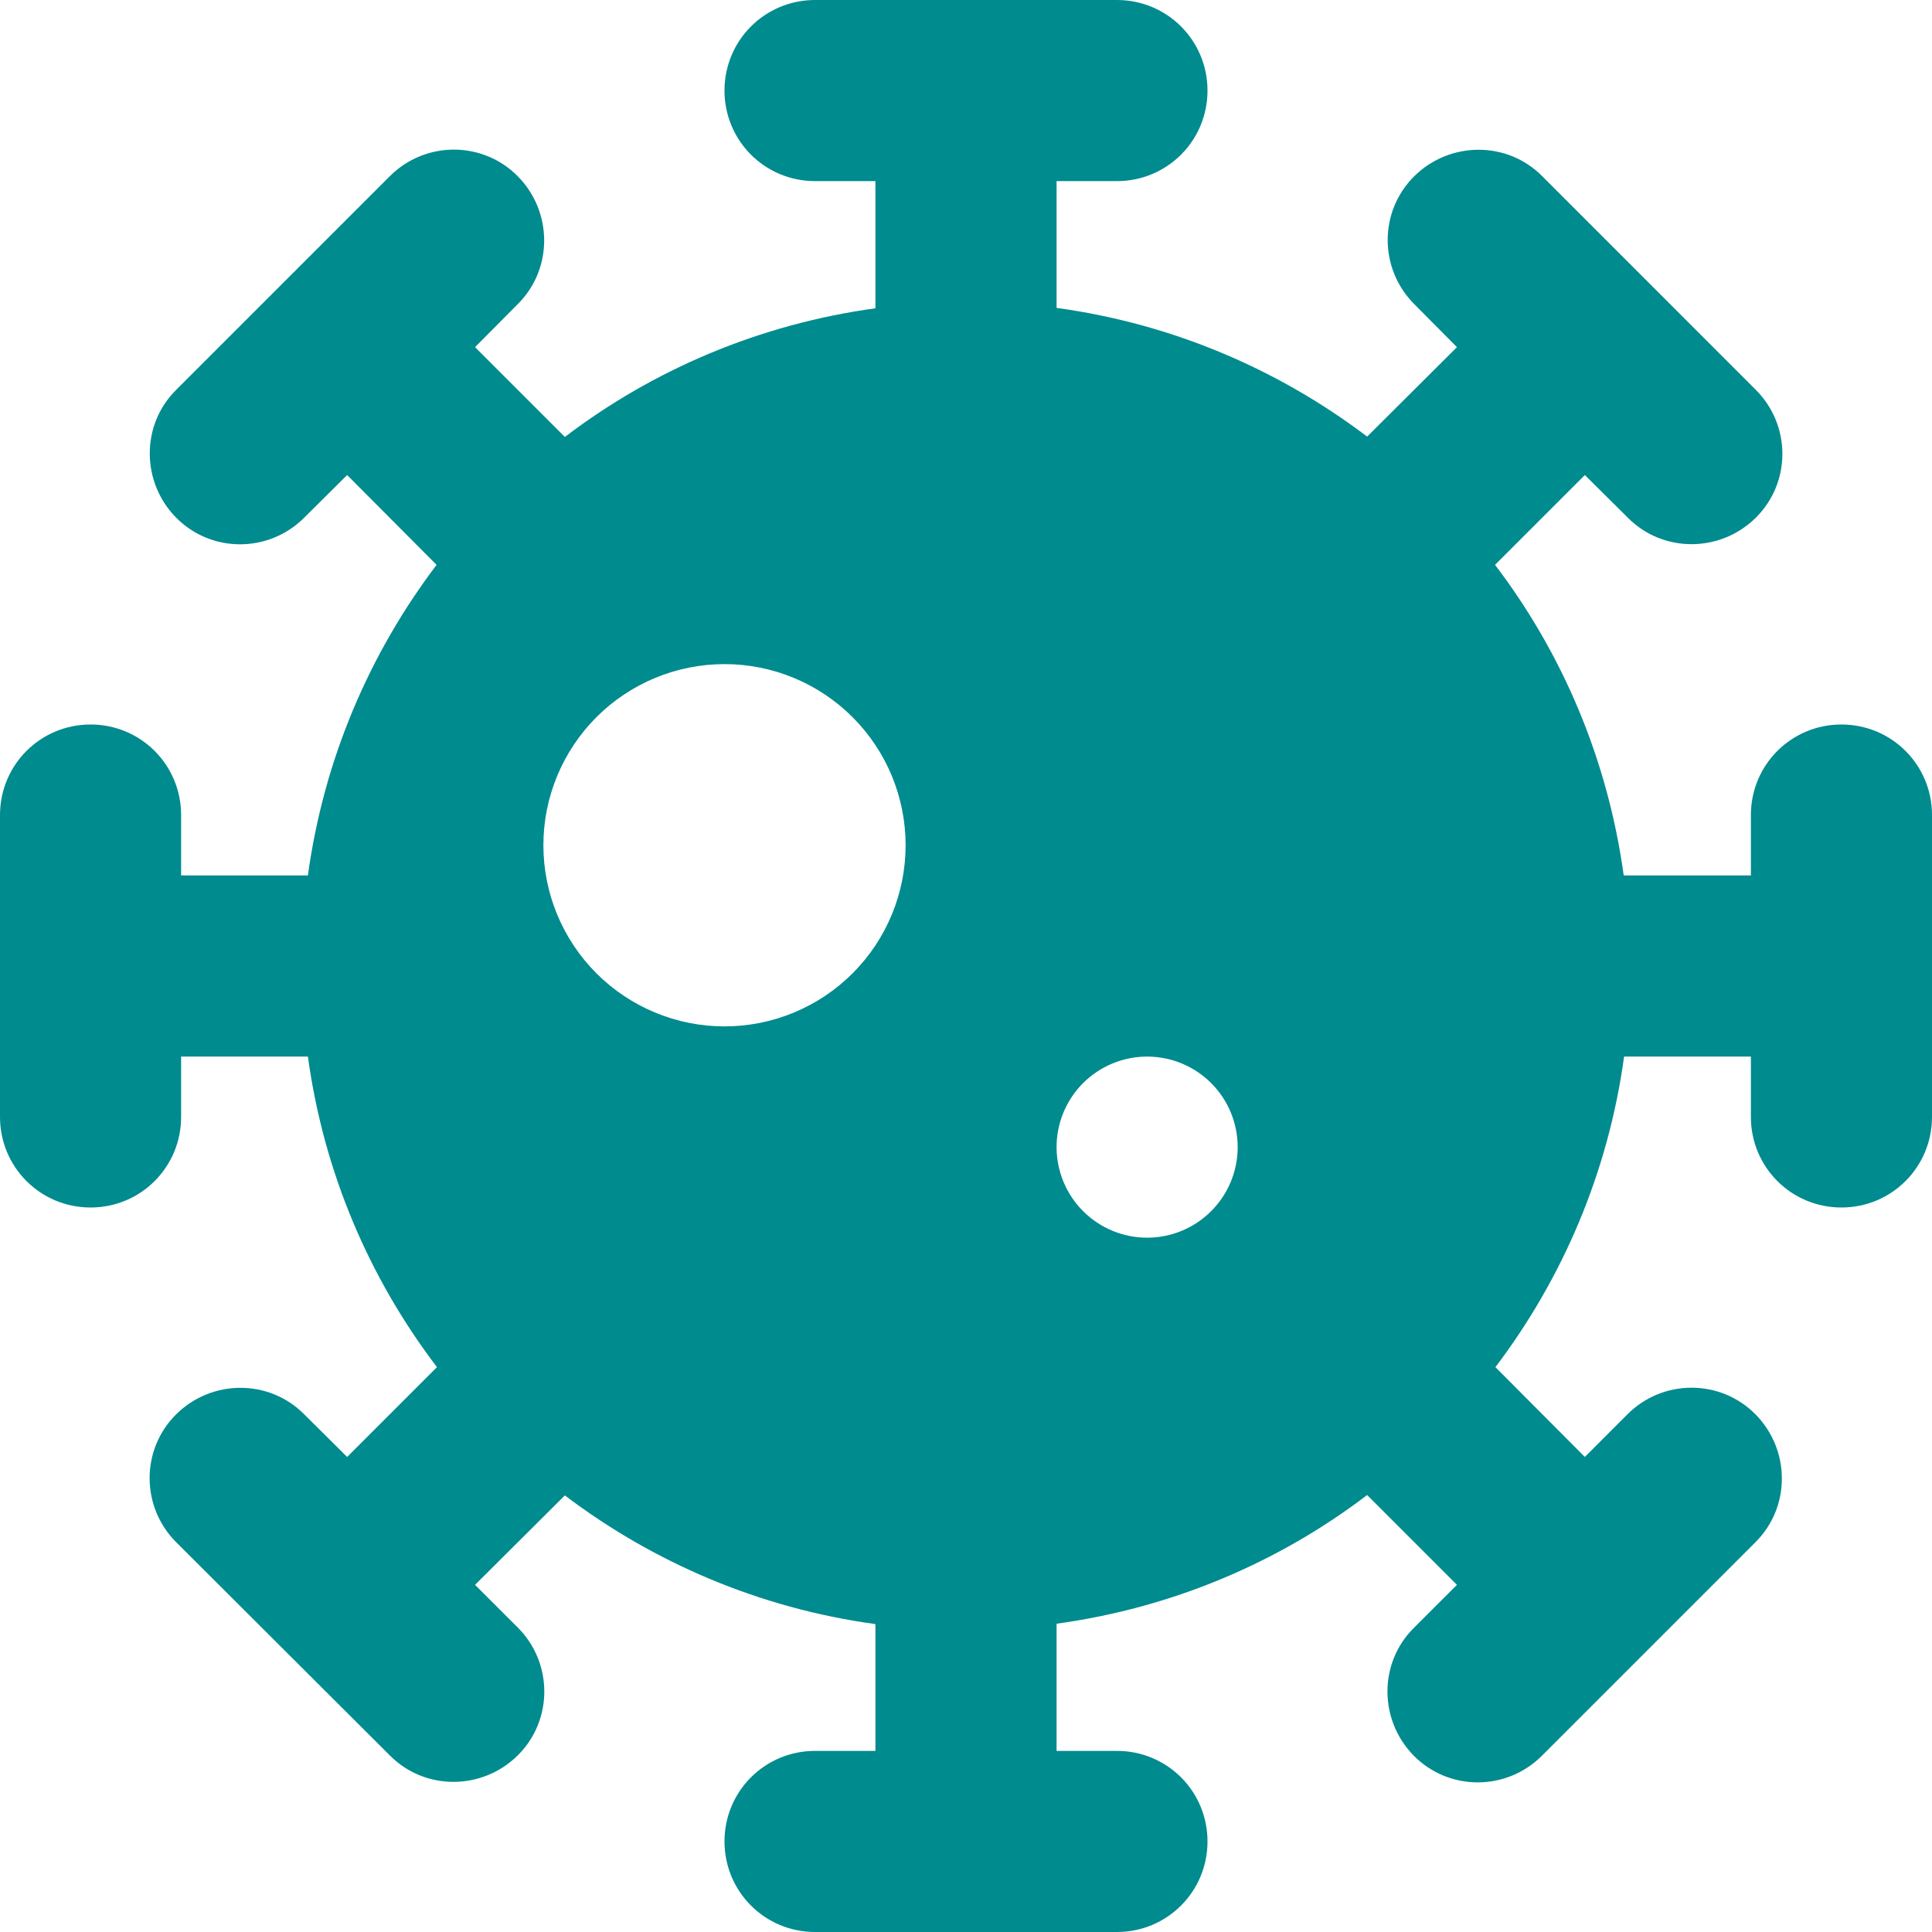 <svg width="35" height="35" viewBox="0 0 35 35" fill="#008B8F" xmlns="http://www.w3.org/2000/svg">
<path d="M13.125 1.641C13.125 0.731 13.856 0 14.766 0H20.234C21.144 0 21.875 0.731 21.875 1.641C21.875 2.55 21.144 3.281 20.234 3.281H19.141V5.578C21.239 5.865 23.16 6.692 24.767 7.909L26.394 6.289L25.621 5.51C24.979 4.867 24.979 3.828 25.621 3.192C26.264 2.557 27.303 2.55 27.939 3.192L31.808 7.062C32.45 7.704 32.45 8.743 31.808 9.379C31.165 10.015 30.126 10.021 29.49 9.379L28.711 8.606L27.084 10.233C28.308 11.84 29.128 13.768 29.415 15.859H31.719V14.766C31.719 13.856 32.45 13.125 33.359 13.125C34.269 13.125 35 13.856 35 14.766V20.234C35 21.144 34.269 21.875 33.359 21.875C32.45 21.875 31.719 21.144 31.719 20.234V19.141H29.422C29.135 21.239 28.308 23.16 27.091 24.767L28.711 26.394L29.483 25.621C30.126 24.979 31.165 24.979 31.801 25.621C32.437 26.264 32.443 27.303 31.801 27.939L27.932 31.808C27.289 32.45 26.25 32.45 25.614 31.808C24.979 31.165 24.972 30.126 25.614 29.49L26.394 28.711L24.767 27.084C23.16 28.308 21.232 29.128 19.141 29.415V31.719H20.234C21.144 31.719 21.875 32.45 21.875 33.359C21.875 34.269 21.144 35 20.234 35H14.766C13.856 35 13.125 34.269 13.125 33.359C13.125 32.45 13.856 31.719 14.766 31.719H15.859V29.422C13.761 29.135 11.84 28.308 10.233 27.091L8.606 28.711L9.379 29.483C10.021 30.126 10.021 31.165 9.379 31.801C8.736 32.437 7.697 32.443 7.062 31.801L3.192 27.939C2.55 27.296 2.55 26.257 3.192 25.621C3.835 24.985 4.874 24.979 5.51 25.621L6.289 26.394L7.916 24.767C6.692 23.16 5.865 21.239 5.578 19.141H3.281V20.234C3.281 21.144 2.55 21.875 1.641 21.875C0.731 21.875 0 21.144 0 20.234V14.766C0 13.856 0.731 13.125 1.641 13.125C2.55 13.125 3.281 13.856 3.281 14.766V15.859H5.578C5.865 13.761 6.692 11.84 7.909 10.233L6.289 8.606L5.51 9.379C4.867 10.021 3.828 10.021 3.192 9.379C2.557 8.736 2.55 7.697 3.192 7.062L7.062 3.192C7.704 2.55 8.743 2.55 9.379 3.192C10.015 3.835 10.021 4.874 9.379 5.51L8.606 6.289L10.233 7.916C11.84 6.692 13.768 5.872 15.859 5.585V3.281H14.766C13.856 3.281 13.125 2.55 13.125 1.641ZM16.406 15.312C16.406 14.442 16.061 13.608 15.445 12.992C14.83 12.377 13.995 12.031 13.125 12.031C12.255 12.031 11.42 12.377 10.805 12.992C10.19 13.608 9.844 14.442 9.844 15.312C9.844 16.183 10.19 17.017 10.805 17.633C11.42 18.248 12.255 18.594 13.125 18.594C13.995 18.594 14.83 18.248 15.445 17.633C16.061 17.017 16.406 16.183 16.406 15.312ZM20.781 22.422C21.216 22.422 21.634 22.249 21.941 21.941C22.249 21.634 22.422 21.216 22.422 20.781C22.422 20.346 22.249 19.929 21.941 19.621C21.634 19.314 21.216 19.141 20.781 19.141C20.346 19.141 19.929 19.314 19.621 19.621C19.314 19.929 19.141 20.346 19.141 20.781C19.141 21.216 19.314 21.634 19.621 21.941C19.929 22.249 20.346 22.422 20.781 22.422Z" fill="#008B8F"/>
</svg>
